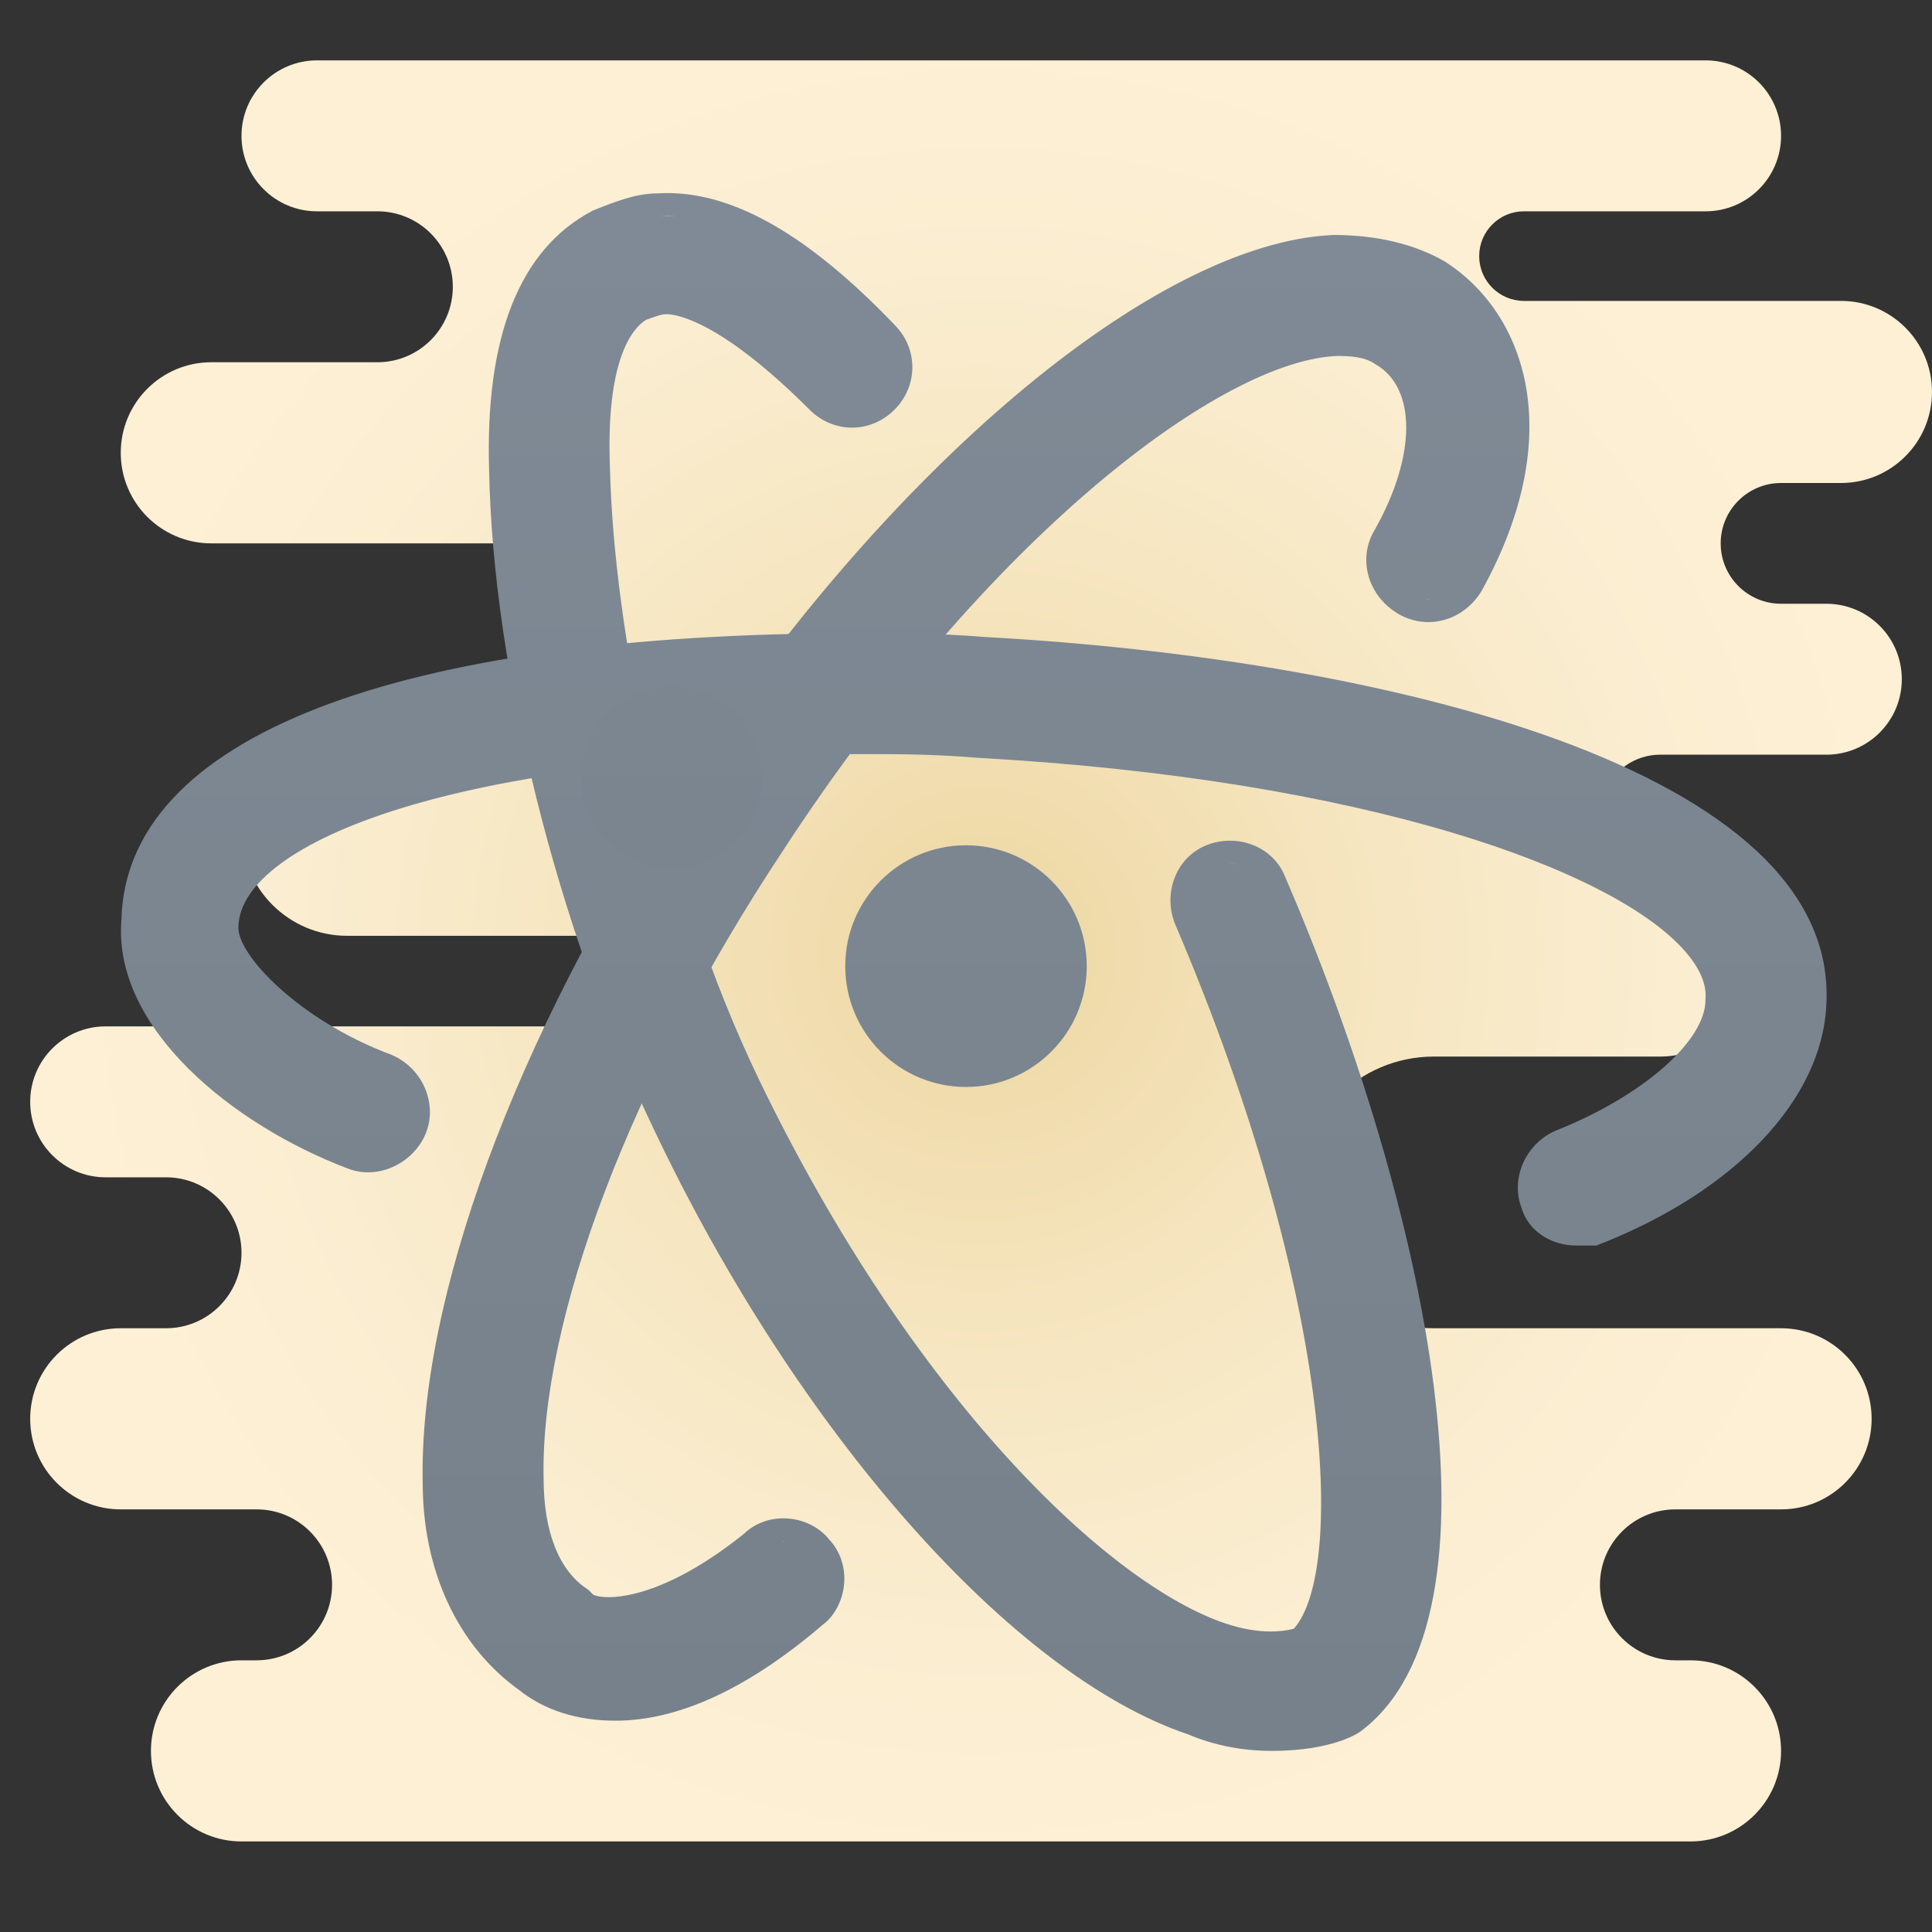 <svg xmlns="http://www.w3.org/2000/svg"  viewBox="0 0 64 64" width="64px" height="64px"><rect x="0" y="0" width="64" height="64" fill="#333333" stroke="none"/><radialGradient id="BvE_ydx0OXbVX6OMm0kiya" cx="32.5" cy="31.5" r="30.516" gradientUnits="userSpaceOnUse"><stop offset="0" stop-color="#ecd5a0"/><stop offset=".106" stop-color="#efdaa9"/><stop offset=".437" stop-color="#f6e6c1"/><stop offset=".744" stop-color="#faedd0"/><stop offset="1" stop-color="#fdf0d5"/></radialGradient><path fill="url(#BvE_ydx0OXbVX6OMm0kiya)" d="M64,12.984L64,12.984c0-1.666-1.35-3.016-3.016-3.016h-10.5C49.664,9.967,49,9.303,49,8.484v0	C49,7.664,49.664,7,50.484,7H56.5C57.881,7,59,5.881,59,4.5v0C59,3.119,57.881,2,56.5,2h-46C9.119,2,8,3.119,8,4.5v0	C8,5.881,9.119,7,10.5,7h2C13.881,7,15,8.119,15,9.5v0c0,1.381-1.119,2.5-2.5,2.5H7c-1.657,0-3,1.343-3,3v0c0,1.657,1.343,3,3,3h10	c1.657,0,3,1.343,3,3v0c0,1.657-1.343,3-3,3h-5.5C9.567,24,8,25.567,8,27.5v0c0,1.933,1.567,3.5,3.5,3.5h9	c0.828,0,1.5,0.672,1.5,1.5l0,0c0,0.828-0.672,1.5-1.5,1.5h-17C2.119,34,1,35.119,1,36.5v0C1,37.881,2.119,39,3.5,39h2	C6.881,39,8,40.119,8,41.5v0C8,42.881,6.881,44,5.5,44H4c-1.657,0-3,1.343-3,3v0c0,1.657,1.343,3,3,3h4.5c1.381,0,2.5,1.119,2.5,2.5	v0c0,1.381-1.119,2.5-2.5,2.5H8c-1.657,0-3,1.343-3,3v0c0,1.657,1.343,3,3,3h48c1.657,0,3-1.343,3-3v0c0-1.657-1.343-3-3-3h-0.5	c-1.381,0-2.5-1.119-2.5-2.5v0c0-1.381,1.119-2.5,2.5-2.5H59c1.657,0,3-1.343,3-3v0c0-1.657-1.343-3-3-3H47.5	c-2.485,0-4.5-2.015-4.5-4.5v0c0-2.485,2.015-4.5,4.5-4.5H55c1.657,0,3-1.343,3-3v0c0-1.657-1.343-3-3-3h0c-1.105,0-2-0.895-2-2v0	c0-1.105,0.895-2,2-2h5.5c1.381,0,2.5-1.119,2.5-2.5v0c0-1.381-1.119-2.5-2.5-2.5H59c-1.105,0-2-0.895-2-2v0c0-1.105,0.895-2,2-2	h1.984C62.65,16,64,14.65,64,12.984z"/><linearGradient id="BvE_ydx0OXbVX6OMm0kiyb" x1="32.331" x2="32.331" y1="57.272" y2="6.694" gradientUnits="userSpaceOnUse"><stop offset="0" stop-color="#76818b"/><stop offset="1" stop-color="#7f8a96"/></linearGradient><path fill="url(#BvE_ydx0OXbVX6OMm0kiyb)" d="M47.842,8.651 c-1.002-0.573-2.256-0.867-3.657-0.867h-0.017l-0.017,0.001c-5.919,0.263-14.816,7.768-21.636,18.25 c-5.459,8.379-8.642,17.013-8.512,23.093c0,2.901,1.164,5.406,3.194,6.856C18.029,56.65,19.114,57,20.389,57 c2.095,0,4.409-1.072,6.875-3.186c0.385-0.286,0.661-0.813,0.701-1.377c0.038-0.541-0.142-1.062-0.497-1.438 c-0.352-0.44-0.916-0.702-1.519-0.702c-0.496,0-0.956,0.18-1.3,0.507c-2.36,1.898-3.921,2.104-4.484,2.104 c-0.319,0-0.484-0.062-0.52-0.086l-0.104-0.107l-0.052-0.052l-0.062-0.041c-0.915-0.61-1.419-1.901-1.419-3.634 c-0.122-5.262,2.902-13.207,7.891-20.752c6.856-10.529,14.614-16.33,18.434-16.446c0.728,0,1.029,0.143,1.189,0.25l0.021,0.014 l0.022,0.013c1.368,0.782,1.356,3.04-0.03,5.492c-0.566,0.943-0.233,2.165,0.768,2.766c0.309,0.185,0.658,0.283,1.01,0.283 c0.718,0,1.381-0.389,1.772-1.042C51.957,14.372,50.527,10.347,47.842,8.651z M25.95,51.047c0.018,0,0.036,0.005,0.055,0.006 c-0.03-0.001-0.059-0.001-0.089,0C25.928,51.053,25.939,51.047,25.95,51.047z M26.777,53.244c0.125-0.094,0.227-0.219,0.301-0.362 C27.004,53.025,26.902,53.15,26.777,53.244c-0.329,0.282-0.65,0.54-0.963,0.776C26.127,53.784,26.448,53.526,26.777,53.244z M19.137,53.369c0.037,0.037,0.086,0.071,0.142,0.103C19.223,53.44,19.174,53.406,19.137,53.369l-0.063-0.063L19.137,53.369z M47.314,19.857c-0.017,0-0.034-0.006-0.051-0.007c0.031,0.001,0.062,0.002,0.092,0.001C47.341,19.851,47.328,19.857,47.314,19.857 z M48.443,19.179c0,0-0.001,0.001-0.001,0.001C48.442,19.18,48.443,19.179,48.443,19.179c0.329-0.595,0.597-1.172,0.81-1.73 C49.04,18.007,48.772,18.584,48.443,19.179z"/><linearGradient id="BvE_ydx0OXbVX6OMm0kiyc" x1="32.259" x2="32.259" y1="57.272" y2="6.694" gradientUnits="userSpaceOnUse"><stop offset="0" stop-color="#76818b"/><stop offset="1" stop-color="#7f8a96"/></linearGradient><path fill="url(#BvE_ydx0OXbVX6OMm0kiyc)" d="M32.616,21.101 c-1.513-0.126-2.926-0.126-4.174-0.126c-15.382,0-24.283,3.463-24.42,9.5c-0.288,3.58,3.684,6.786,7.497,8.233 c0.207,0.083,0.439,0.127,0.678,0.127c0.819,0,1.606-0.535,1.912-1.301c0.399-0.998-0.136-2.19-1.169-2.603 c-3.042-1.141-5.118-3.329-5.042-4.251c0.094-2.782,7.324-5.7,20.543-5.7c1.272,0,2.474,0,3.945,0.123 c12.919,0.718,21.064,3.725,23.414,6.386c0.497,0.563,0.732,1.095,0.698,1.581l-0.002,0.026v0.026c0,1.36-2.067,3.174-4.914,4.313 c-1.017,0.407-1.552,1.568-1.187,2.556c0.216,0.762,0.949,1.27,1.841,1.27h0.501h0.142l0.133-0.052 c4.483-1.766,7.352-4.804,7.488-7.929C60.93,25.439,45.748,21.817,32.616,21.101z M12.224,38.08c-0.009,0-0.017,0.004-0.026,0.004 c-0.012,0-0.024-0.007-0.037-0.007C12.183,38.078,12.203,38.081,12.224,38.08z M7.152,30.617c0.007-0.22,0.044-0.436,0.11-0.649 C7.196,30.18,7.159,30.397,7.152,30.617c-0.023,0.277,0.048,0.585,0.197,0.908C7.2,31.202,7.129,30.894,7.152,30.617z"/><linearGradient id="BvE_ydx0OXbVX6OMm0kiyd" x1="31.971" x2="31.971" y1="57.272" y2="6.694" gradientUnits="userSpaceOnUse"><stop offset="0" stop-color="#76818b"/><stop offset="1" stop-color="#7f8a96"/></linearGradient><path fill="url(#BvE_ydx0OXbVX6OMm0kiyd)" d="M42.562,29.024 c-0.282-0.706-0.998-1.175-1.817-1.175c-0.268,0-0.53,0.05-0.778,0.15c-0.498,0.199-0.877,0.593-1.067,1.11 c-0.177,0.482-0.169,1.012,0.023,1.493c5.245,12.282,5.645,21.451,3.935,23.353c-0.231,0.06-0.486,0.09-0.76,0.09 c-0.468,0-0.969-0.088-1.49-0.261c-3.887-1.296-10.385-7.489-15.467-18.025c-3.232-6.703-4.807-14.991-4.935-20.232 c-0.145-3.631,0.747-4.651,1.193-4.932c0.055-0.019,0.109-0.038,0.16-0.057c0.25-0.09,0.368-0.129,0.528-0.129 c0.262,0,1.72,0.152,4.73,3.162c0.384,0.384,0.884,0.595,1.407,0.595c0.523,0,1.023-0.211,1.407-0.595 c0.789-0.789,0.789-2.025,0-2.814c-2.809-2.931-5.272-4.361-7.52-4.361c-0.108,0-0.215,0.003-0.321,0.01c-0.002,0-0.004,0-0.006,0 c-0.722,0-1.425,0.281-2.105,0.553l-0.037,0.015l-0.035,0.019c-2.393,1.267-3.539,4.152-3.405,8.576 c0.125,6.628,2.268,15.206,5.459,21.844c4.758,10.029,11.864,18.078,17.693,20.039C40.215,57.815,41.147,58,42.124,58 c2.126,0,2.955-0.651,2.955-0.651C50.121,53.568,47.309,40.016,42.562,29.024z M40.738,28.601c0.003,0,0.005-0.002,0.008-0.002 c0.142,0,0.28,0.029,0.412,0.073C41.023,28.628,40.882,28.6,40.738,28.601z M22.109,7.146c0.086,0,0.177,0.016,0.265,0.021 c-0.181-0.01-0.364-0.024-0.539-0.013C21.926,7.148,22.017,7.146,22.109,7.146z M44.629,56.749L44.629,56.749 c0.211-0.159,0.407-0.338,0.588-0.538C45.036,56.411,44.841,56.591,44.629,56.749z M46.427,43.962 c-0.234-1.318-0.537-2.685-0.897-4.077C45.891,41.277,46.193,42.644,46.427,43.962z"/><linearGradient id="BvE_ydx0OXbVX6OMm0kiye" x1="32" x2="32" y1="57.272" y2="6.694" gradientUnits="userSpaceOnUse"><stop offset="0" stop-color="#76818b"/><stop offset="1" stop-color="#7f8a96"/></linearGradient><ellipse cx="32" cy="32.004" fill="url(#BvE_ydx0OXbVX6OMm0kiye)" rx="4" ry="4.003"/><linearGradient id="BvE_ydx0OXbVX6OMm0kiyf" x1="22.25" x2="22.25" y1="44.698" y2="6.765" gradientUnits="userSpaceOnUse"><stop offset="0" stop-color="#76818b"/><stop offset="1" stop-color="#7f8a96"/></linearGradient><ellipse cx="22.25" cy="25.747" fill="url(#BvE_ydx0OXbVX6OMm0kiyf)" rx="3" ry="3.003"/></svg>